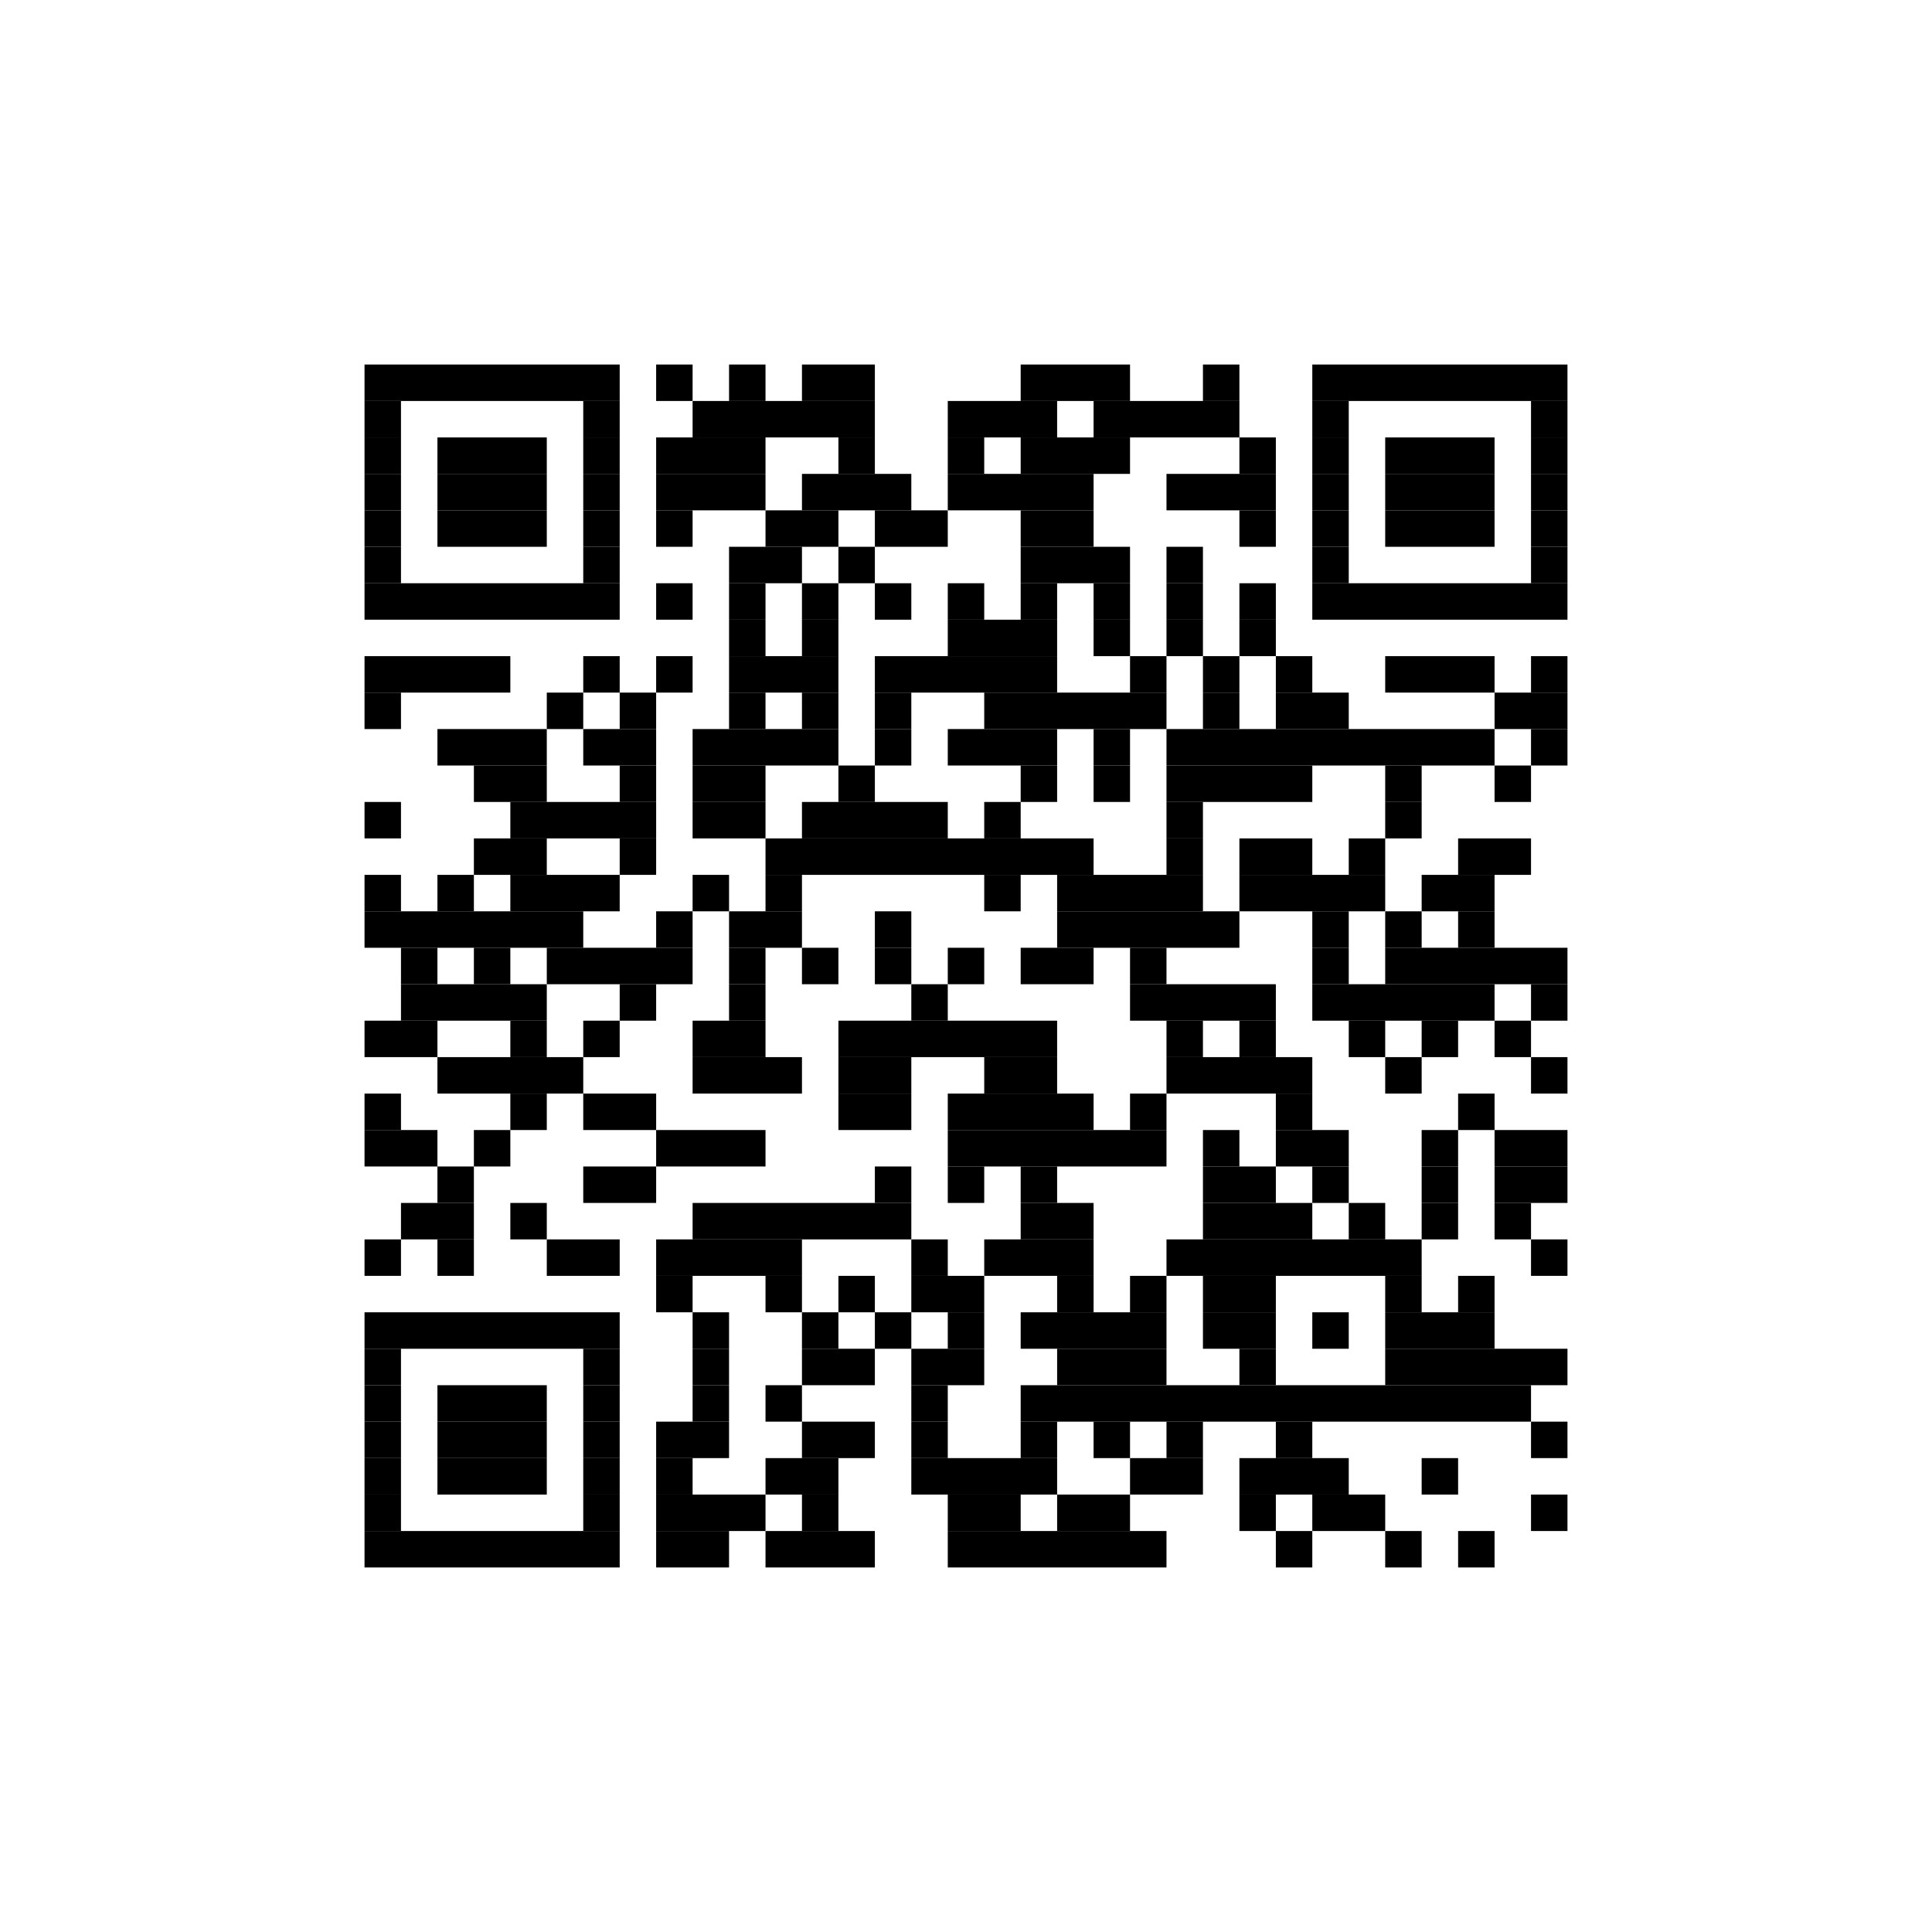<?xml version="1.0" encoding="UTF-8"?>
<svg xmlns="http://www.w3.org/2000/svg" xmlns:xlink="http://www.w3.org/1999/xlink" width="53px" height="53px" viewBox="0 0 53 53" version="1.1">
<title>http://localhost:300</title>
<g id="canvas" >
<rect x="0" y="0" width="53px" height="53px" fill="white" />
<g id="barcode" fill="black">
<rect x="10" y="10" width="7px" height="1px" />
<rect x="18" y="10" width="1px" height="1px" />
<rect x="20" y="10" width="1px" height="1px" />
<rect x="22" y="10" width="2px" height="1px" />
<rect x="28" y="10" width="3px" height="1px" />
<rect x="33" y="10" width="1px" height="1px" />
<rect x="36" y="10" width="7px" height="1px" />
<rect x="10" y="11" width="1px" height="1px" />
<rect x="16" y="11" width="1px" height="1px" />
<rect x="19" y="11" width="5px" height="1px" />
<rect x="26" y="11" width="3px" height="1px" />
<rect x="30" y="11" width="4px" height="1px" />
<rect x="36" y="11" width="1px" height="1px" />
<rect x="42" y="11" width="1px" height="1px" />
<rect x="10" y="12" width="1px" height="1px" />
<rect x="12" y="12" width="3px" height="1px" />
<rect x="16" y="12" width="1px" height="1px" />
<rect x="18" y="12" width="3px" height="1px" />
<rect x="23" y="12" width="1px" height="1px" />
<rect x="26" y="12" width="1px" height="1px" />
<rect x="28" y="12" width="3px" height="1px" />
<rect x="34" y="12" width="1px" height="1px" />
<rect x="36" y="12" width="1px" height="1px" />
<rect x="38" y="12" width="3px" height="1px" />
<rect x="42" y="12" width="1px" height="1px" />
<rect x="10" y="13" width="1px" height="1px" />
<rect x="12" y="13" width="3px" height="1px" />
<rect x="16" y="13" width="1px" height="1px" />
<rect x="18" y="13" width="3px" height="1px" />
<rect x="22" y="13" width="3px" height="1px" />
<rect x="26" y="13" width="4px" height="1px" />
<rect x="32" y="13" width="3px" height="1px" />
<rect x="36" y="13" width="1px" height="1px" />
<rect x="38" y="13" width="3px" height="1px" />
<rect x="42" y="13" width="1px" height="1px" />
<rect x="10" y="14" width="1px" height="1px" />
<rect x="12" y="14" width="3px" height="1px" />
<rect x="16" y="14" width="1px" height="1px" />
<rect x="18" y="14" width="1px" height="1px" />
<rect x="21" y="14" width="2px" height="1px" />
<rect x="24" y="14" width="2px" height="1px" />
<rect x="28" y="14" width="2px" height="1px" />
<rect x="34" y="14" width="1px" height="1px" />
<rect x="36" y="14" width="1px" height="1px" />
<rect x="38" y="14" width="3px" height="1px" />
<rect x="42" y="14" width="1px" height="1px" />
<rect x="10" y="15" width="1px" height="1px" />
<rect x="16" y="15" width="1px" height="1px" />
<rect x="20" y="15" width="2px" height="1px" />
<rect x="23" y="15" width="1px" height="1px" />
<rect x="28" y="15" width="3px" height="1px" />
<rect x="32" y="15" width="1px" height="1px" />
<rect x="36" y="15" width="1px" height="1px" />
<rect x="42" y="15" width="1px" height="1px" />
<rect x="10" y="16" width="7px" height="1px" />
<rect x="18" y="16" width="1px" height="1px" />
<rect x="20" y="16" width="1px" height="1px" />
<rect x="22" y="16" width="1px" height="1px" />
<rect x="24" y="16" width="1px" height="1px" />
<rect x="26" y="16" width="1px" height="1px" />
<rect x="28" y="16" width="1px" height="1px" />
<rect x="30" y="16" width="1px" height="1px" />
<rect x="32" y="16" width="1px" height="1px" />
<rect x="34" y="16" width="1px" height="1px" />
<rect x="36" y="16" width="7px" height="1px" />
<rect x="20" y="17" width="1px" height="1px" />
<rect x="22" y="17" width="1px" height="1px" />
<rect x="26" y="17" width="3px" height="1px" />
<rect x="30" y="17" width="1px" height="1px" />
<rect x="32" y="17" width="1px" height="1px" />
<rect x="34" y="17" width="1px" height="1px" />
<rect x="10" y="18" width="4px" height="1px" />
<rect x="16" y="18" width="1px" height="1px" />
<rect x="18" y="18" width="1px" height="1px" />
<rect x="20" y="18" width="3px" height="1px" />
<rect x="24" y="18" width="5px" height="1px" />
<rect x="31" y="18" width="1px" height="1px" />
<rect x="33" y="18" width="1px" height="1px" />
<rect x="35" y="18" width="1px" height="1px" />
<rect x="38" y="18" width="3px" height="1px" />
<rect x="42" y="18" width="1px" height="1px" />
<rect x="10" y="19" width="1px" height="1px" />
<rect x="15" y="19" width="1px" height="1px" />
<rect x="17" y="19" width="1px" height="1px" />
<rect x="20" y="19" width="1px" height="1px" />
<rect x="22" y="19" width="1px" height="1px" />
<rect x="24" y="19" width="1px" height="1px" />
<rect x="27" y="19" width="5px" height="1px" />
<rect x="33" y="19" width="1px" height="1px" />
<rect x="35" y="19" width="2px" height="1px" />
<rect x="41" y="19" width="2px" height="1px" />
<rect x="12" y="20" width="3px" height="1px" />
<rect x="16" y="20" width="2px" height="1px" />
<rect x="19" y="20" width="4px" height="1px" />
<rect x="24" y="20" width="1px" height="1px" />
<rect x="26" y="20" width="3px" height="1px" />
<rect x="30" y="20" width="1px" height="1px" />
<rect x="32" y="20" width="9px" height="1px" />
<rect x="42" y="20" width="1px" height="1px" />
<rect x="13" y="21" width="2px" height="1px" />
<rect x="17" y="21" width="1px" height="1px" />
<rect x="19" y="21" width="2px" height="1px" />
<rect x="23" y="21" width="1px" height="1px" />
<rect x="28" y="21" width="1px" height="1px" />
<rect x="30" y="21" width="1px" height="1px" />
<rect x="32" y="21" width="4px" height="1px" />
<rect x="38" y="21" width="1px" height="1px" />
<rect x="41" y="21" width="1px" height="1px" />
<rect x="10" y="22" width="1px" height="1px" />
<rect x="14" y="22" width="4px" height="1px" />
<rect x="19" y="22" width="2px" height="1px" />
<rect x="22" y="22" width="4px" height="1px" />
<rect x="27" y="22" width="1px" height="1px" />
<rect x="32" y="22" width="1px" height="1px" />
<rect x="38" y="22" width="1px" height="1px" />
<rect x="13" y="23" width="2px" height="1px" />
<rect x="17" y="23" width="1px" height="1px" />
<rect x="21" y="23" width="9px" height="1px" />
<rect x="32" y="23" width="1px" height="1px" />
<rect x="34" y="23" width="2px" height="1px" />
<rect x="37" y="23" width="1px" height="1px" />
<rect x="40" y="23" width="2px" height="1px" />
<rect x="10" y="24" width="1px" height="1px" />
<rect x="12" y="24" width="1px" height="1px" />
<rect x="14" y="24" width="3px" height="1px" />
<rect x="19" y="24" width="1px" height="1px" />
<rect x="21" y="24" width="1px" height="1px" />
<rect x="27" y="24" width="1px" height="1px" />
<rect x="29" y="24" width="4px" height="1px" />
<rect x="34" y="24" width="4px" height="1px" />
<rect x="39" y="24" width="2px" height="1px" />
<rect x="10" y="25" width="6px" height="1px" />
<rect x="18" y="25" width="1px" height="1px" />
<rect x="20" y="25" width="2px" height="1px" />
<rect x="24" y="25" width="1px" height="1px" />
<rect x="29" y="25" width="5px" height="1px" />
<rect x="36" y="25" width="1px" height="1px" />
<rect x="38" y="25" width="1px" height="1px" />
<rect x="40" y="25" width="1px" height="1px" />
<rect x="11" y="26" width="1px" height="1px" />
<rect x="13" y="26" width="1px" height="1px" />
<rect x="15" y="26" width="4px" height="1px" />
<rect x="20" y="26" width="1px" height="1px" />
<rect x="22" y="26" width="1px" height="1px" />
<rect x="24" y="26" width="1px" height="1px" />
<rect x="26" y="26" width="1px" height="1px" />
<rect x="28" y="26" width="2px" height="1px" />
<rect x="31" y="26" width="1px" height="1px" />
<rect x="36" y="26" width="1px" height="1px" />
<rect x="38" y="26" width="5px" height="1px" />
<rect x="11" y="27" width="4px" height="1px" />
<rect x="17" y="27" width="1px" height="1px" />
<rect x="20" y="27" width="1px" height="1px" />
<rect x="25" y="27" width="1px" height="1px" />
<rect x="31" y="27" width="4px" height="1px" />
<rect x="36" y="27" width="5px" height="1px" />
<rect x="42" y="27" width="1px" height="1px" />
<rect x="10" y="28" width="2px" height="1px" />
<rect x="14" y="28" width="1px" height="1px" />
<rect x="16" y="28" width="1px" height="1px" />
<rect x="19" y="28" width="2px" height="1px" />
<rect x="23" y="28" width="6px" height="1px" />
<rect x="32" y="28" width="1px" height="1px" />
<rect x="34" y="28" width="1px" height="1px" />
<rect x="37" y="28" width="1px" height="1px" />
<rect x="39" y="28" width="1px" height="1px" />
<rect x="41" y="28" width="1px" height="1px" />
<rect x="12" y="29" width="4px" height="1px" />
<rect x="19" y="29" width="3px" height="1px" />
<rect x="23" y="29" width="2px" height="1px" />
<rect x="27" y="29" width="2px" height="1px" />
<rect x="32" y="29" width="4px" height="1px" />
<rect x="38" y="29" width="1px" height="1px" />
<rect x="42" y="29" width="1px" height="1px" />
<rect x="10" y="30" width="1px" height="1px" />
<rect x="14" y="30" width="1px" height="1px" />
<rect x="16" y="30" width="2px" height="1px" />
<rect x="23" y="30" width="2px" height="1px" />
<rect x="26" y="30" width="4px" height="1px" />
<rect x="31" y="30" width="1px" height="1px" />
<rect x="35" y="30" width="1px" height="1px" />
<rect x="40" y="30" width="1px" height="1px" />
<rect x="10" y="31" width="2px" height="1px" />
<rect x="13" y="31" width="1px" height="1px" />
<rect x="18" y="31" width="3px" height="1px" />
<rect x="26" y="31" width="6px" height="1px" />
<rect x="33" y="31" width="1px" height="1px" />
<rect x="35" y="31" width="2px" height="1px" />
<rect x="39" y="31" width="1px" height="1px" />
<rect x="41" y="31" width="2px" height="1px" />
<rect x="12" y="32" width="1px" height="1px" />
<rect x="16" y="32" width="2px" height="1px" />
<rect x="24" y="32" width="1px" height="1px" />
<rect x="26" y="32" width="1px" height="1px" />
<rect x="28" y="32" width="1px" height="1px" />
<rect x="33" y="32" width="2px" height="1px" />
<rect x="36" y="32" width="1px" height="1px" />
<rect x="39" y="32" width="1px" height="1px" />
<rect x="41" y="32" width="2px" height="1px" />
<rect x="11" y="33" width="2px" height="1px" />
<rect x="14" y="33" width="1px" height="1px" />
<rect x="19" y="33" width="6px" height="1px" />
<rect x="28" y="33" width="2px" height="1px" />
<rect x="33" y="33" width="3px" height="1px" />
<rect x="37" y="33" width="1px" height="1px" />
<rect x="39" y="33" width="1px" height="1px" />
<rect x="41" y="33" width="1px" height="1px" />
<rect x="10" y="34" width="1px" height="1px" />
<rect x="12" y="34" width="1px" height="1px" />
<rect x="15" y="34" width="2px" height="1px" />
<rect x="18" y="34" width="4px" height="1px" />
<rect x="25" y="34" width="1px" height="1px" />
<rect x="27" y="34" width="3px" height="1px" />
<rect x="32" y="34" width="7px" height="1px" />
<rect x="42" y="34" width="1px" height="1px" />
<rect x="18" y="35" width="1px" height="1px" />
<rect x="21" y="35" width="1px" height="1px" />
<rect x="23" y="35" width="1px" height="1px" />
<rect x="25" y="35" width="2px" height="1px" />
<rect x="29" y="35" width="1px" height="1px" />
<rect x="31" y="35" width="1px" height="1px" />
<rect x="33" y="35" width="2px" height="1px" />
<rect x="38" y="35" width="1px" height="1px" />
<rect x="40" y="35" width="1px" height="1px" />
<rect x="10" y="36" width="7px" height="1px" />
<rect x="19" y="36" width="1px" height="1px" />
<rect x="22" y="36" width="1px" height="1px" />
<rect x="24" y="36" width="1px" height="1px" />
<rect x="26" y="36" width="1px" height="1px" />
<rect x="28" y="36" width="4px" height="1px" />
<rect x="33" y="36" width="2px" height="1px" />
<rect x="36" y="36" width="1px" height="1px" />
<rect x="38" y="36" width="3px" height="1px" />
<rect x="10" y="37" width="1px" height="1px" />
<rect x="16" y="37" width="1px" height="1px" />
<rect x="19" y="37" width="1px" height="1px" />
<rect x="22" y="37" width="2px" height="1px" />
<rect x="25" y="37" width="2px" height="1px" />
<rect x="29" y="37" width="3px" height="1px" />
<rect x="34" y="37" width="1px" height="1px" />
<rect x="38" y="37" width="5px" height="1px" />
<rect x="10" y="38" width="1px" height="1px" />
<rect x="12" y="38" width="3px" height="1px" />
<rect x="16" y="38" width="1px" height="1px" />
<rect x="19" y="38" width="1px" height="1px" />
<rect x="21" y="38" width="1px" height="1px" />
<rect x="25" y="38" width="1px" height="1px" />
<rect x="28" y="38" width="14px" height="1px" />
<rect x="10" y="39" width="1px" height="1px" />
<rect x="12" y="39" width="3px" height="1px" />
<rect x="16" y="39" width="1px" height="1px" />
<rect x="18" y="39" width="2px" height="1px" />
<rect x="22" y="39" width="2px" height="1px" />
<rect x="25" y="39" width="1px" height="1px" />
<rect x="28" y="39" width="1px" height="1px" />
<rect x="30" y="39" width="1px" height="1px" />
<rect x="32" y="39" width="1px" height="1px" />
<rect x="35" y="39" width="1px" height="1px" />
<rect x="42" y="39" width="1px" height="1px" />
<rect x="10" y="40" width="1px" height="1px" />
<rect x="12" y="40" width="3px" height="1px" />
<rect x="16" y="40" width="1px" height="1px" />
<rect x="18" y="40" width="1px" height="1px" />
<rect x="21" y="40" width="2px" height="1px" />
<rect x="25" y="40" width="4px" height="1px" />
<rect x="31" y="40" width="2px" height="1px" />
<rect x="34" y="40" width="3px" height="1px" />
<rect x="39" y="40" width="1px" height="1px" />
<rect x="10" y="41" width="1px" height="1px" />
<rect x="16" y="41" width="1px" height="1px" />
<rect x="18" y="41" width="3px" height="1px" />
<rect x="22" y="41" width="1px" height="1px" />
<rect x="26" y="41" width="2px" height="1px" />
<rect x="29" y="41" width="2px" height="1px" />
<rect x="34" y="41" width="1px" height="1px" />
<rect x="36" y="41" width="2px" height="1px" />
<rect x="42" y="41" width="1px" height="1px" />
<rect x="10" y="42" width="7px" height="1px" />
<rect x="18" y="42" width="2px" height="1px" />
<rect x="21" y="42" width="3px" height="1px" />
<rect x="26" y="42" width="6px" height="1px" />
<rect x="35" y="42" width="1px" height="1px" />
<rect x="38" y="42" width="1px" height="1px" />
<rect x="40" y="42" width="1px" height="1px" />

</g></g>
</svg>
